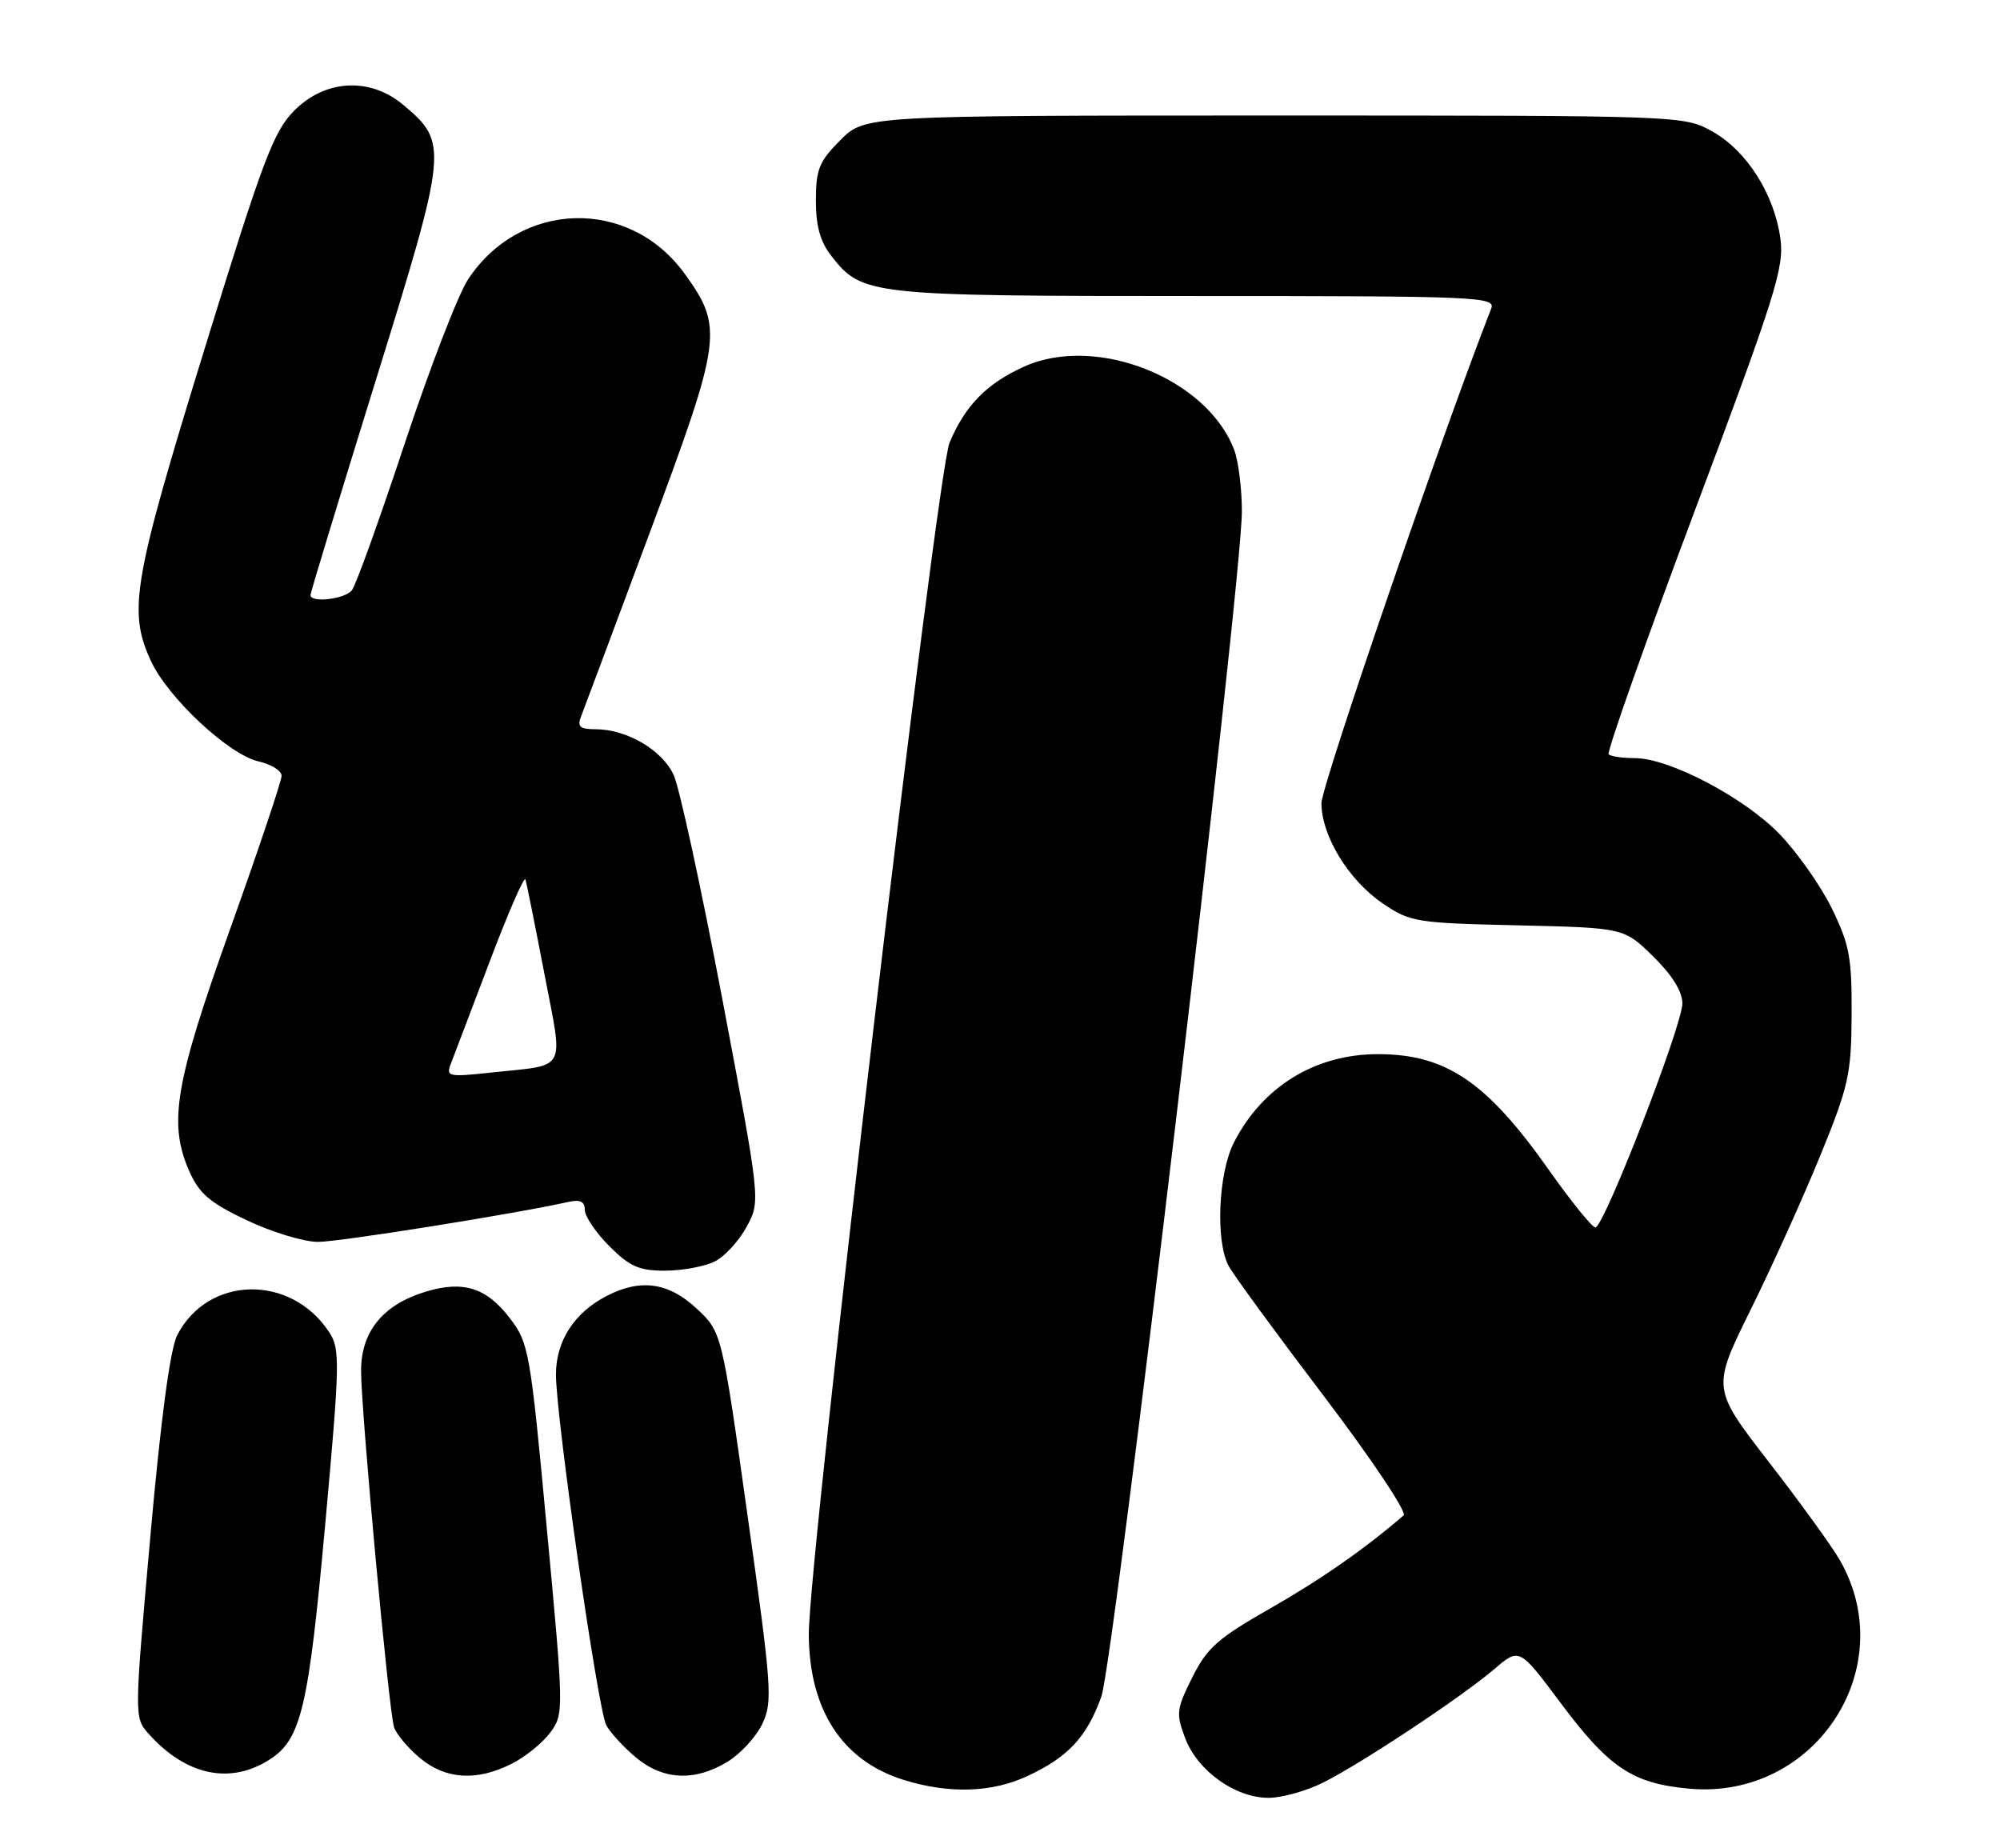 <?xml version="1.0" encoding="UTF-8" standalone="no"?>
<!DOCTYPE svg PUBLIC "-//W3C//DTD SVG 1.1//EN" "http://www.w3.org/Graphics/SVG/1.1/DTD/svg11.dtd" >
<svg xmlns="http://www.w3.org/2000/svg" xmlns:xlink="http://www.w3.org/1999/xlink" version="1.1" viewBox="0 0 277 256">
 <g >
 <path fill="currentColor"
d=" M 183.29 246.87 C 188.71 244.14 202.50 234.99 206.96 231.17 C 210.43 228.20 210.43 228.20 216.14 235.85 C 222.86 244.85 226.11 247.02 233.96 247.73 C 251.35 249.31 263.38 231.05 254.82 216.08 C 253.74 214.19 249.31 208.07 244.97 202.47 C 237.09 192.28 237.09 192.28 242.47 181.39 C 245.43 175.40 249.77 165.78 252.13 160.00 C 256.05 150.39 256.41 148.74 256.45 140.50 C 256.49 132.61 256.15 130.80 253.69 125.78 C 252.15 122.64 248.88 118.01 246.44 115.49 C 241.50 110.41 231.18 105.00 226.42 105.00 C 224.72 105.00 223.09 104.76 222.80 104.47 C 222.51 104.17 227.88 88.99 234.73 70.72 C 245.87 41.03 247.13 37.03 246.59 33.08 C 245.76 26.93 241.94 20.90 237.21 18.24 C 233.23 16.00 233.23 16.00 176.51 16.00 C 119.80 16.00 119.80 16.00 116.40 19.40 C 113.45 22.35 113.00 23.45 113.00 27.77 C 113.00 31.34 113.61 33.50 115.17 35.49 C 119.42 40.89 120.39 41.00 165.57 41.00 C 204.83 41.00 207.17 41.10 206.53 42.75 C 199.85 59.77 183.00 108.86 183.02 111.26 C 183.04 115.79 186.79 121.92 191.50 125.12 C 195.31 127.71 196.12 127.84 210.20 128.16 C 224.91 128.50 224.91 128.50 228.95 132.45 C 231.57 135.01 233.00 137.31 233.01 138.95 C 233.03 141.97 222.15 170.00 220.96 170.00 C 220.51 170.00 217.62 166.43 214.55 162.08 C 205.93 149.84 200.27 146.00 190.85 146.00 C 182.18 146.00 174.89 150.46 170.91 158.21 C 168.74 162.43 168.32 171.85 170.16 175.32 C 170.79 176.52 176.71 184.61 183.31 193.30 C 189.92 202.01 194.90 209.45 194.40 209.88 C 189.11 214.46 182.87 218.81 175.90 222.78 C 168.68 226.89 167.17 228.23 165.13 232.32 C 162.93 236.72 162.86 237.34 164.16 240.77 C 165.88 245.28 171.09 249.00 175.69 249.00 C 177.55 249.00 180.97 248.04 183.29 246.87 Z  M 142.38 245.95 C 147.97 243.33 150.54 240.55 152.54 234.97 C 154.27 230.14 172.00 80.62 172.00 70.82 C 172.00 67.69 171.52 63.86 170.94 62.32 C 167.19 52.39 151.83 46.29 141.87 50.76 C 136.67 53.10 133.66 56.17 131.51 61.32 C 129.74 65.55 111.98 215.92 112.02 226.34 C 112.06 236.81 116.64 243.86 125.14 246.51 C 131.47 248.48 137.41 248.29 142.38 245.95 Z  M 37.46 243.62 C 41.71 240.83 42.74 236.46 45.03 211.26 C 47.08 188.72 47.12 186.83 45.60 184.52 C 40.30 176.43 28.82 176.64 24.55 184.91 C 23.57 186.80 22.27 196.52 20.82 212.84 C 18.60 237.72 18.59 237.89 20.54 240.08 C 25.75 245.94 31.94 247.24 37.46 243.62 Z  M 70.93 244.25 C 72.81 243.29 75.21 241.34 76.24 239.92 C 78.10 237.39 78.09 236.89 75.74 211.75 C 73.45 187.18 73.25 186.01 70.63 182.59 C 67.41 178.36 64.19 177.33 59.05 178.87 C 53.06 180.66 50.00 184.39 50.01 189.89 C 50.02 195.57 53.84 236.85 54.57 239.21 C 54.87 240.14 56.47 242.06 58.13 243.46 C 61.71 246.47 66.04 246.74 70.93 244.25 Z  M 100.76 244.00 C 102.56 242.91 104.73 240.55 105.58 238.75 C 107.03 235.71 106.90 233.79 103.55 210.00 C 99.97 184.50 99.97 184.50 96.50 181.25 C 92.61 177.61 88.72 177.06 84.04 179.48 C 79.52 181.81 77.00 185.73 77.00 190.38 C 77.01 196.36 82.80 236.76 83.97 238.94 C 84.51 239.95 86.35 241.96 88.05 243.39 C 91.81 246.55 96.23 246.77 100.76 244.00 Z  M 99.00 174.71 C 100.38 174.02 102.36 171.85 103.42 169.89 C 105.34 166.34 105.34 166.34 100.05 138.42 C 97.14 123.06 94.10 109.07 93.30 107.33 C 91.71 103.87 86.81 101.00 82.49 101.00 C 80.32 101.00 79.92 100.65 80.47 99.25 C 80.85 98.29 85.16 86.74 90.06 73.58 C 100.01 46.87 100.21 45.36 94.81 37.89 C 87.16 27.33 72.06 27.73 64.83 38.69 C 63.45 40.79 59.49 51.05 56.03 61.50 C 52.56 71.95 49.29 81.06 48.74 81.75 C 47.76 82.99 43.00 83.54 43.00 82.42 C 43.00 82.09 47.06 68.75 52.02 52.76 C 62.04 20.49 62.11 19.79 55.86 14.53 C 51.26 10.67 45.09 10.98 40.78 15.29 C 37.88 18.20 36.44 22.03 28.25 48.59 C 18.42 80.49 17.72 84.60 20.88 91.50 C 23.22 96.62 31.73 104.56 35.83 105.46 C 37.57 105.85 39.00 106.74 39.00 107.45 C 39.00 108.17 35.80 117.69 31.89 128.62 C 24.20 150.12 23.28 155.58 26.24 162.27 C 27.60 165.33 29.11 166.61 34.21 169.02 C 37.67 170.66 42.09 172.00 44.04 172.00 C 47.01 172.00 71.33 168.12 78.75 166.46 C 80.36 166.10 81.00 166.42 81.00 167.58 C 81.00 168.47 82.53 170.73 84.40 172.60 C 87.23 175.43 88.53 176.00 92.15 175.99 C 94.54 175.98 97.62 175.40 99.00 174.71 Z  M 62.43 147.37 C 62.83 146.34 65.25 139.97 67.81 133.20 C 70.37 126.44 72.60 121.31 72.77 121.80 C 72.93 122.29 74.11 128.15 75.39 134.83 C 78.04 148.67 78.71 147.40 68.10 148.54 C 62.12 149.19 61.75 149.11 62.43 147.37 Z "/>
</g>
</svg>